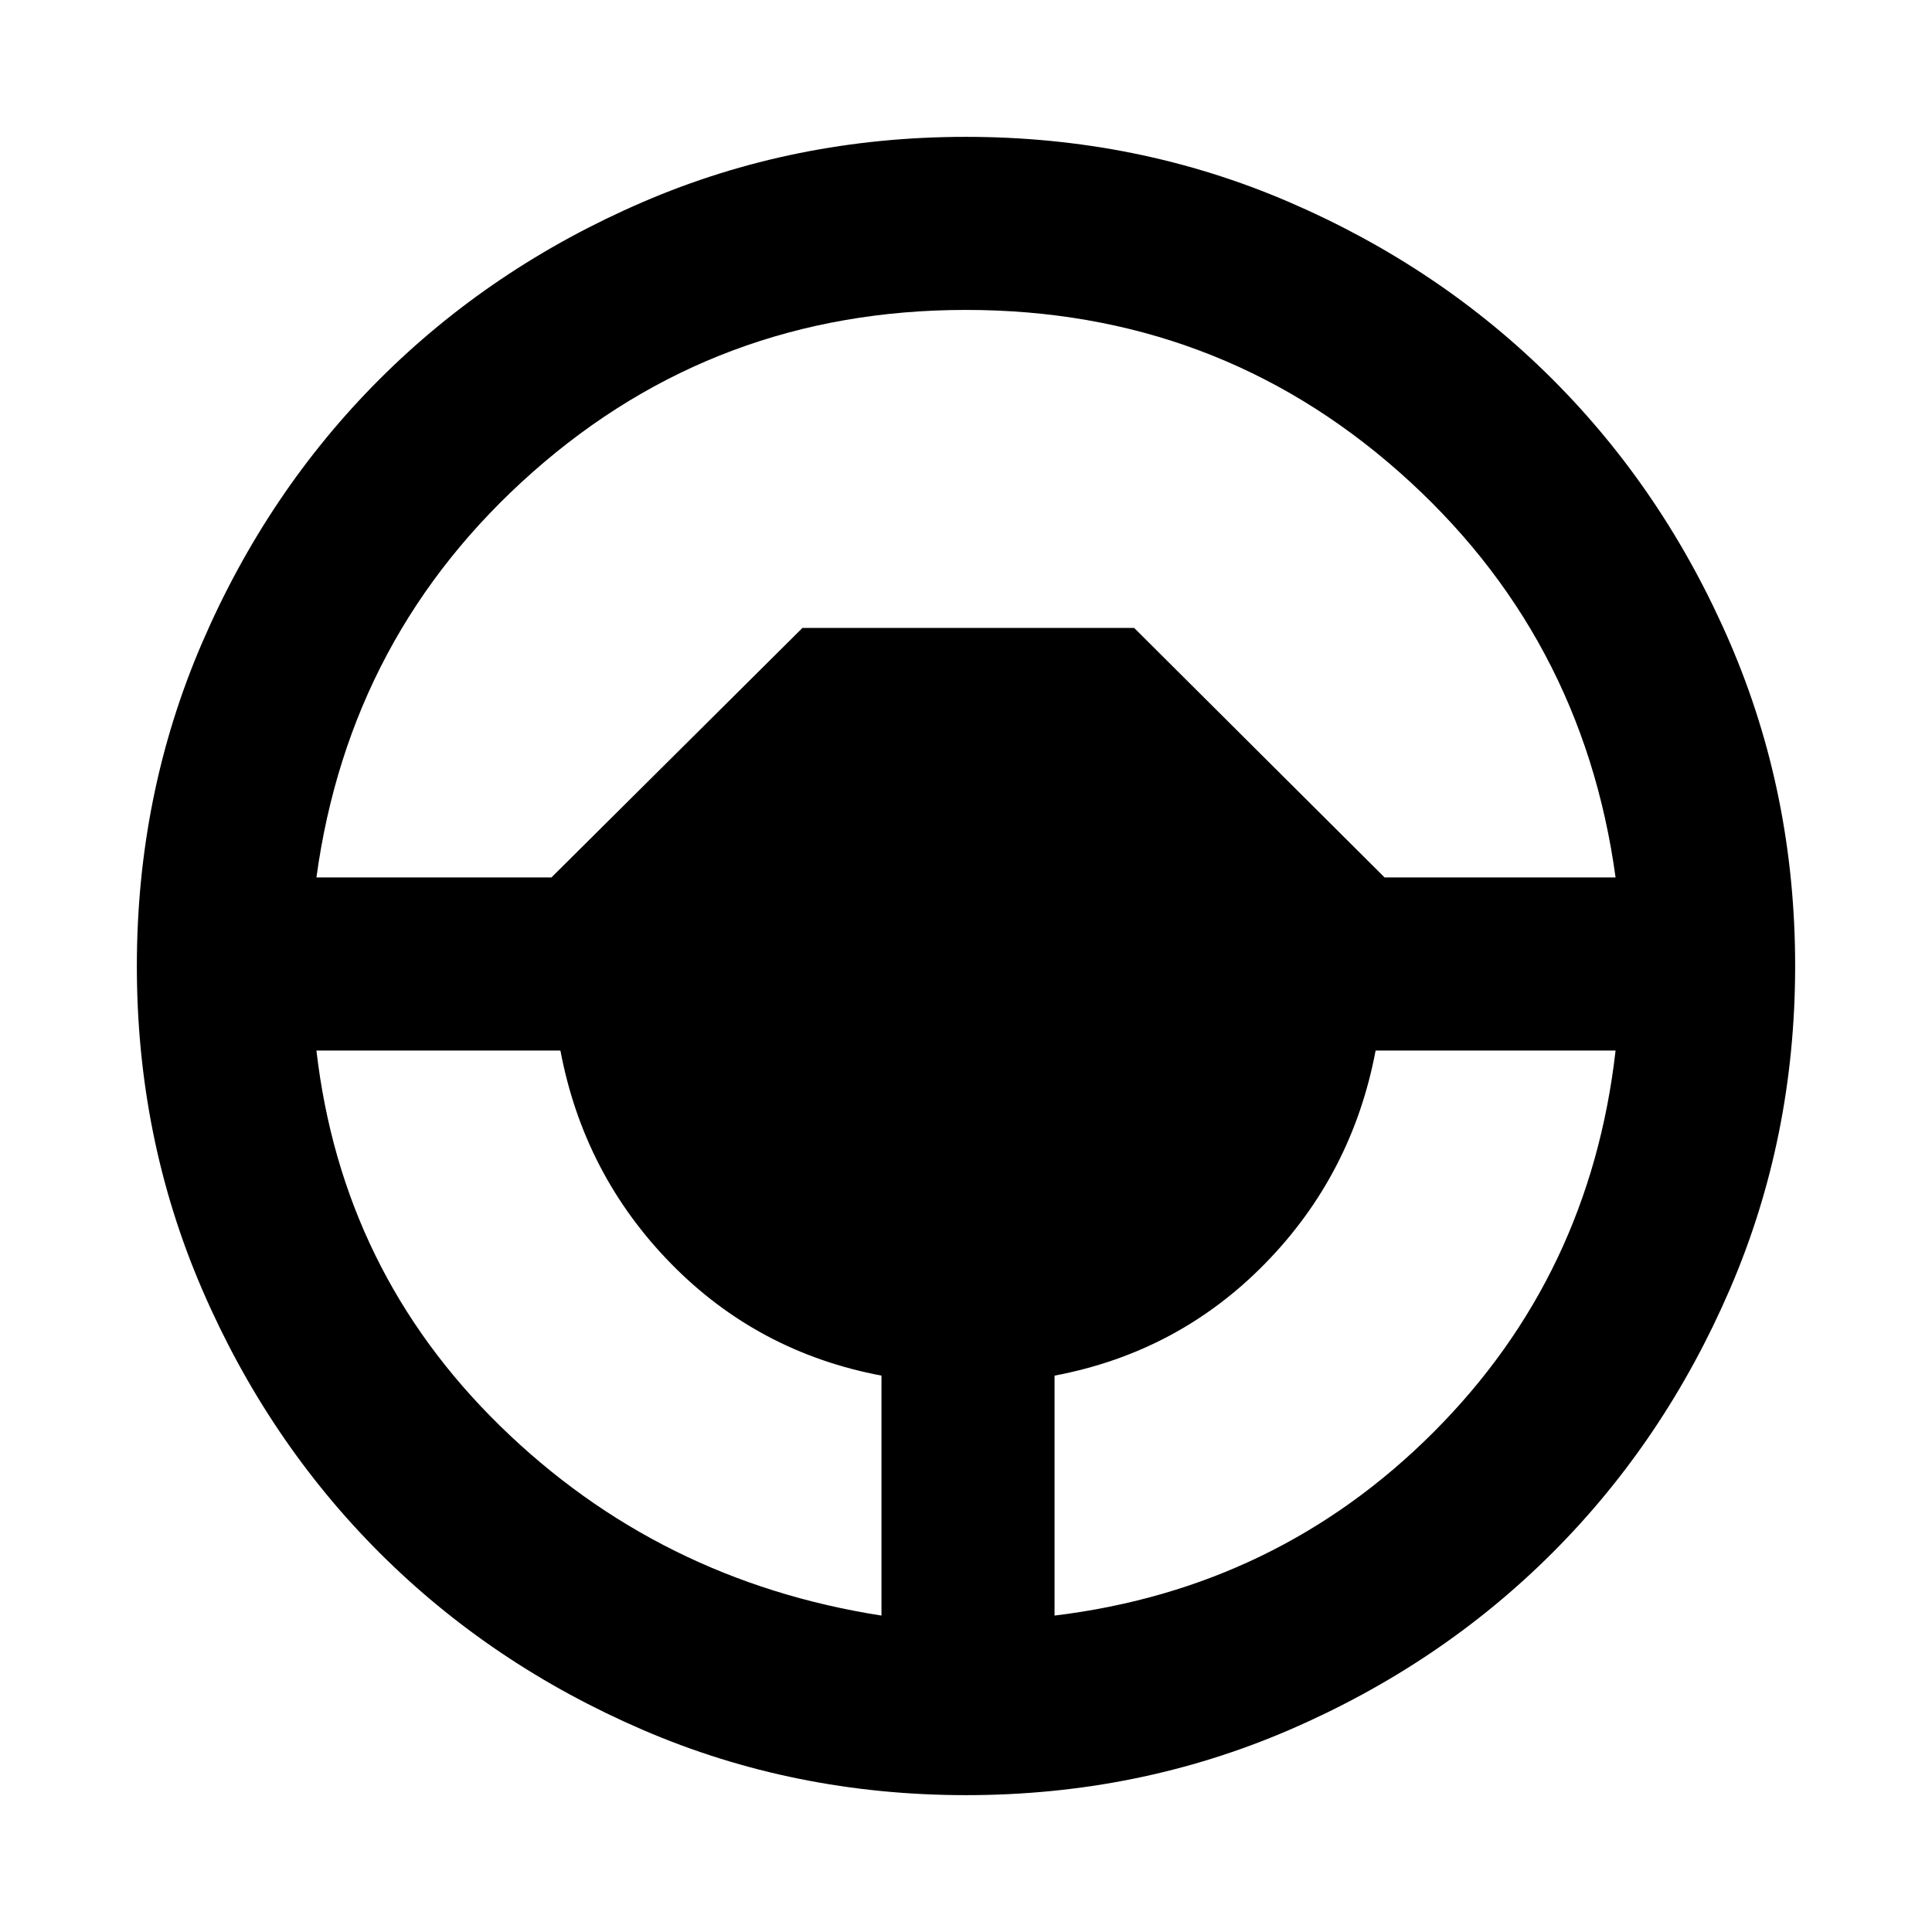 <svg xmlns="http://www.w3.org/2000/svg" height="24" viewBox="0 -960 960 960" width="24"><path d="M480.07-68q-85.48 0-160.69-32.44t-130.84-88.05q-55.63-55.61-88.09-130.79Q68-394.46 68-479.93q0-85.48 32.44-160.69t88.05-130.84q55.61-55.63 130.79-88.09Q394.46-892 479.93-892q85.48 0 160.69 32.44t130.84 88.05q55.63 55.61 88.09 130.79Q892-565.54 892-480.07q0 85.48-32.44 160.69t-88.05 130.84q-55.61 55.63-130.79 88.09Q565.54-68 480.07-68ZM438-157.23v-119.23q-61.54-11.62-104.73-55.81-43.19-44.19-54.81-105.73H157.23q12.69 109.77 91.35 186.62 78.65 76.84 189.42 94.15Zm86 0q110.77-13.46 188.42-91.23 77.66-77.77 90.35-189.54H683.54q-11.62 61.54-54.81 105.73-43.19 44.19-104.73 55.81v119.23ZM157.23-524H274l124.75-124h164.79L688-524h114.77q-16.54-121.08-107.61-201.54T480-806q-124.09 0-215.16 80.46T157.23-524Z"/></svg>